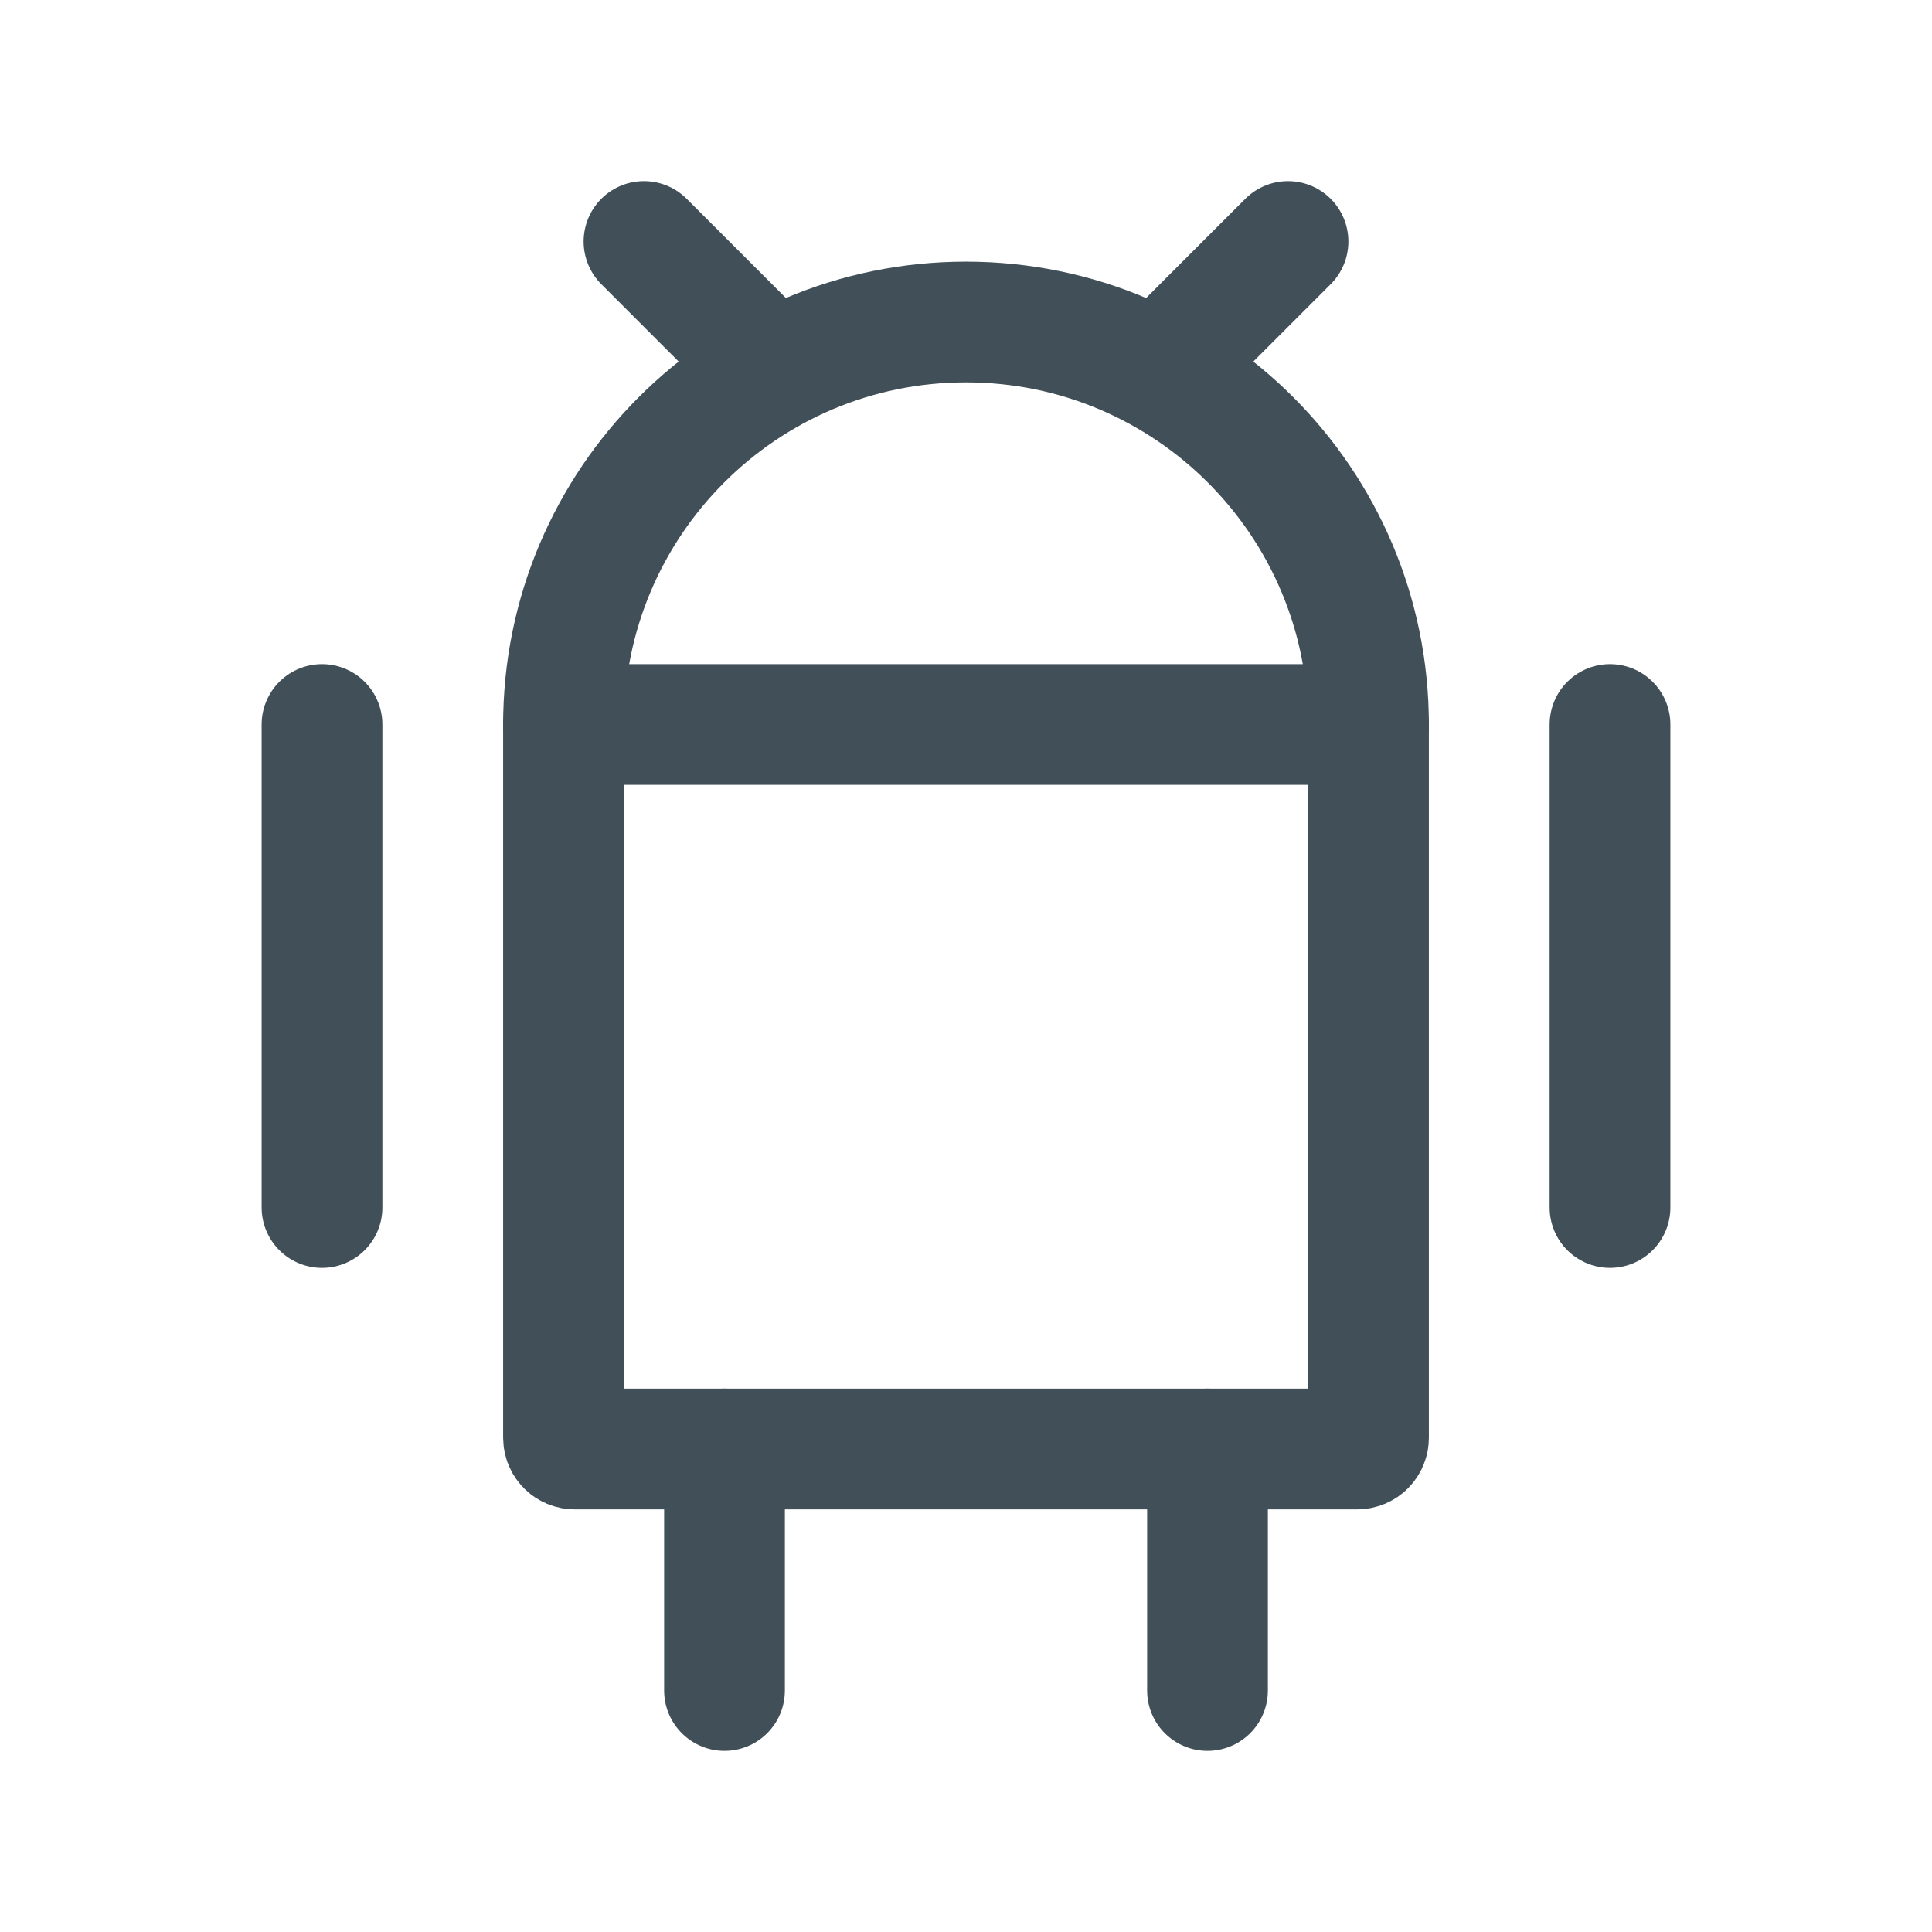 <svg width="24" height="24" viewBox="0 0 24 24" fill="none" xmlns="http://www.w3.org/2000/svg">
<path d="M7 9C7 6.239 9.239 4 12 4V4C14.761 4 17 6.239 17 9V17.861C17 17.938 16.938 18 16.861 18H7.139C7.062 18 7 17.938 7 17.861V9Z" stroke="#415058" stroke-width="1.5" stroke-linecap="round" stroke-linejoin="round"/>
<path d="M7 9H17" stroke="#415058" stroke-width="1.5" stroke-linecap="round" stroke-linejoin="round"/>
<path d="M4 9V15" stroke="#415058" stroke-width="1.5" stroke-linecap="round" stroke-linejoin="round"/>
<path d="M20 9V15" stroke="#415058" stroke-width="1.5" stroke-linecap="round" stroke-linejoin="round"/>
<path d="M9 18V21" stroke="#415058" stroke-width="1.5" stroke-linecap="round" stroke-linejoin="round"/>
<path d="M8 3L9.414 4.414" stroke="#415058" stroke-width="1.5" stroke-linecap="round" stroke-linejoin="round"/>
<path d="M16 3L14.586 4.414" stroke="#415058" stroke-width="1.5" stroke-linecap="round" stroke-linejoin="round"/>
<path d="M15 18V21" stroke="#415058" stroke-width="1.5" stroke-linecap="round" stroke-linejoin="round"/>
</svg>

